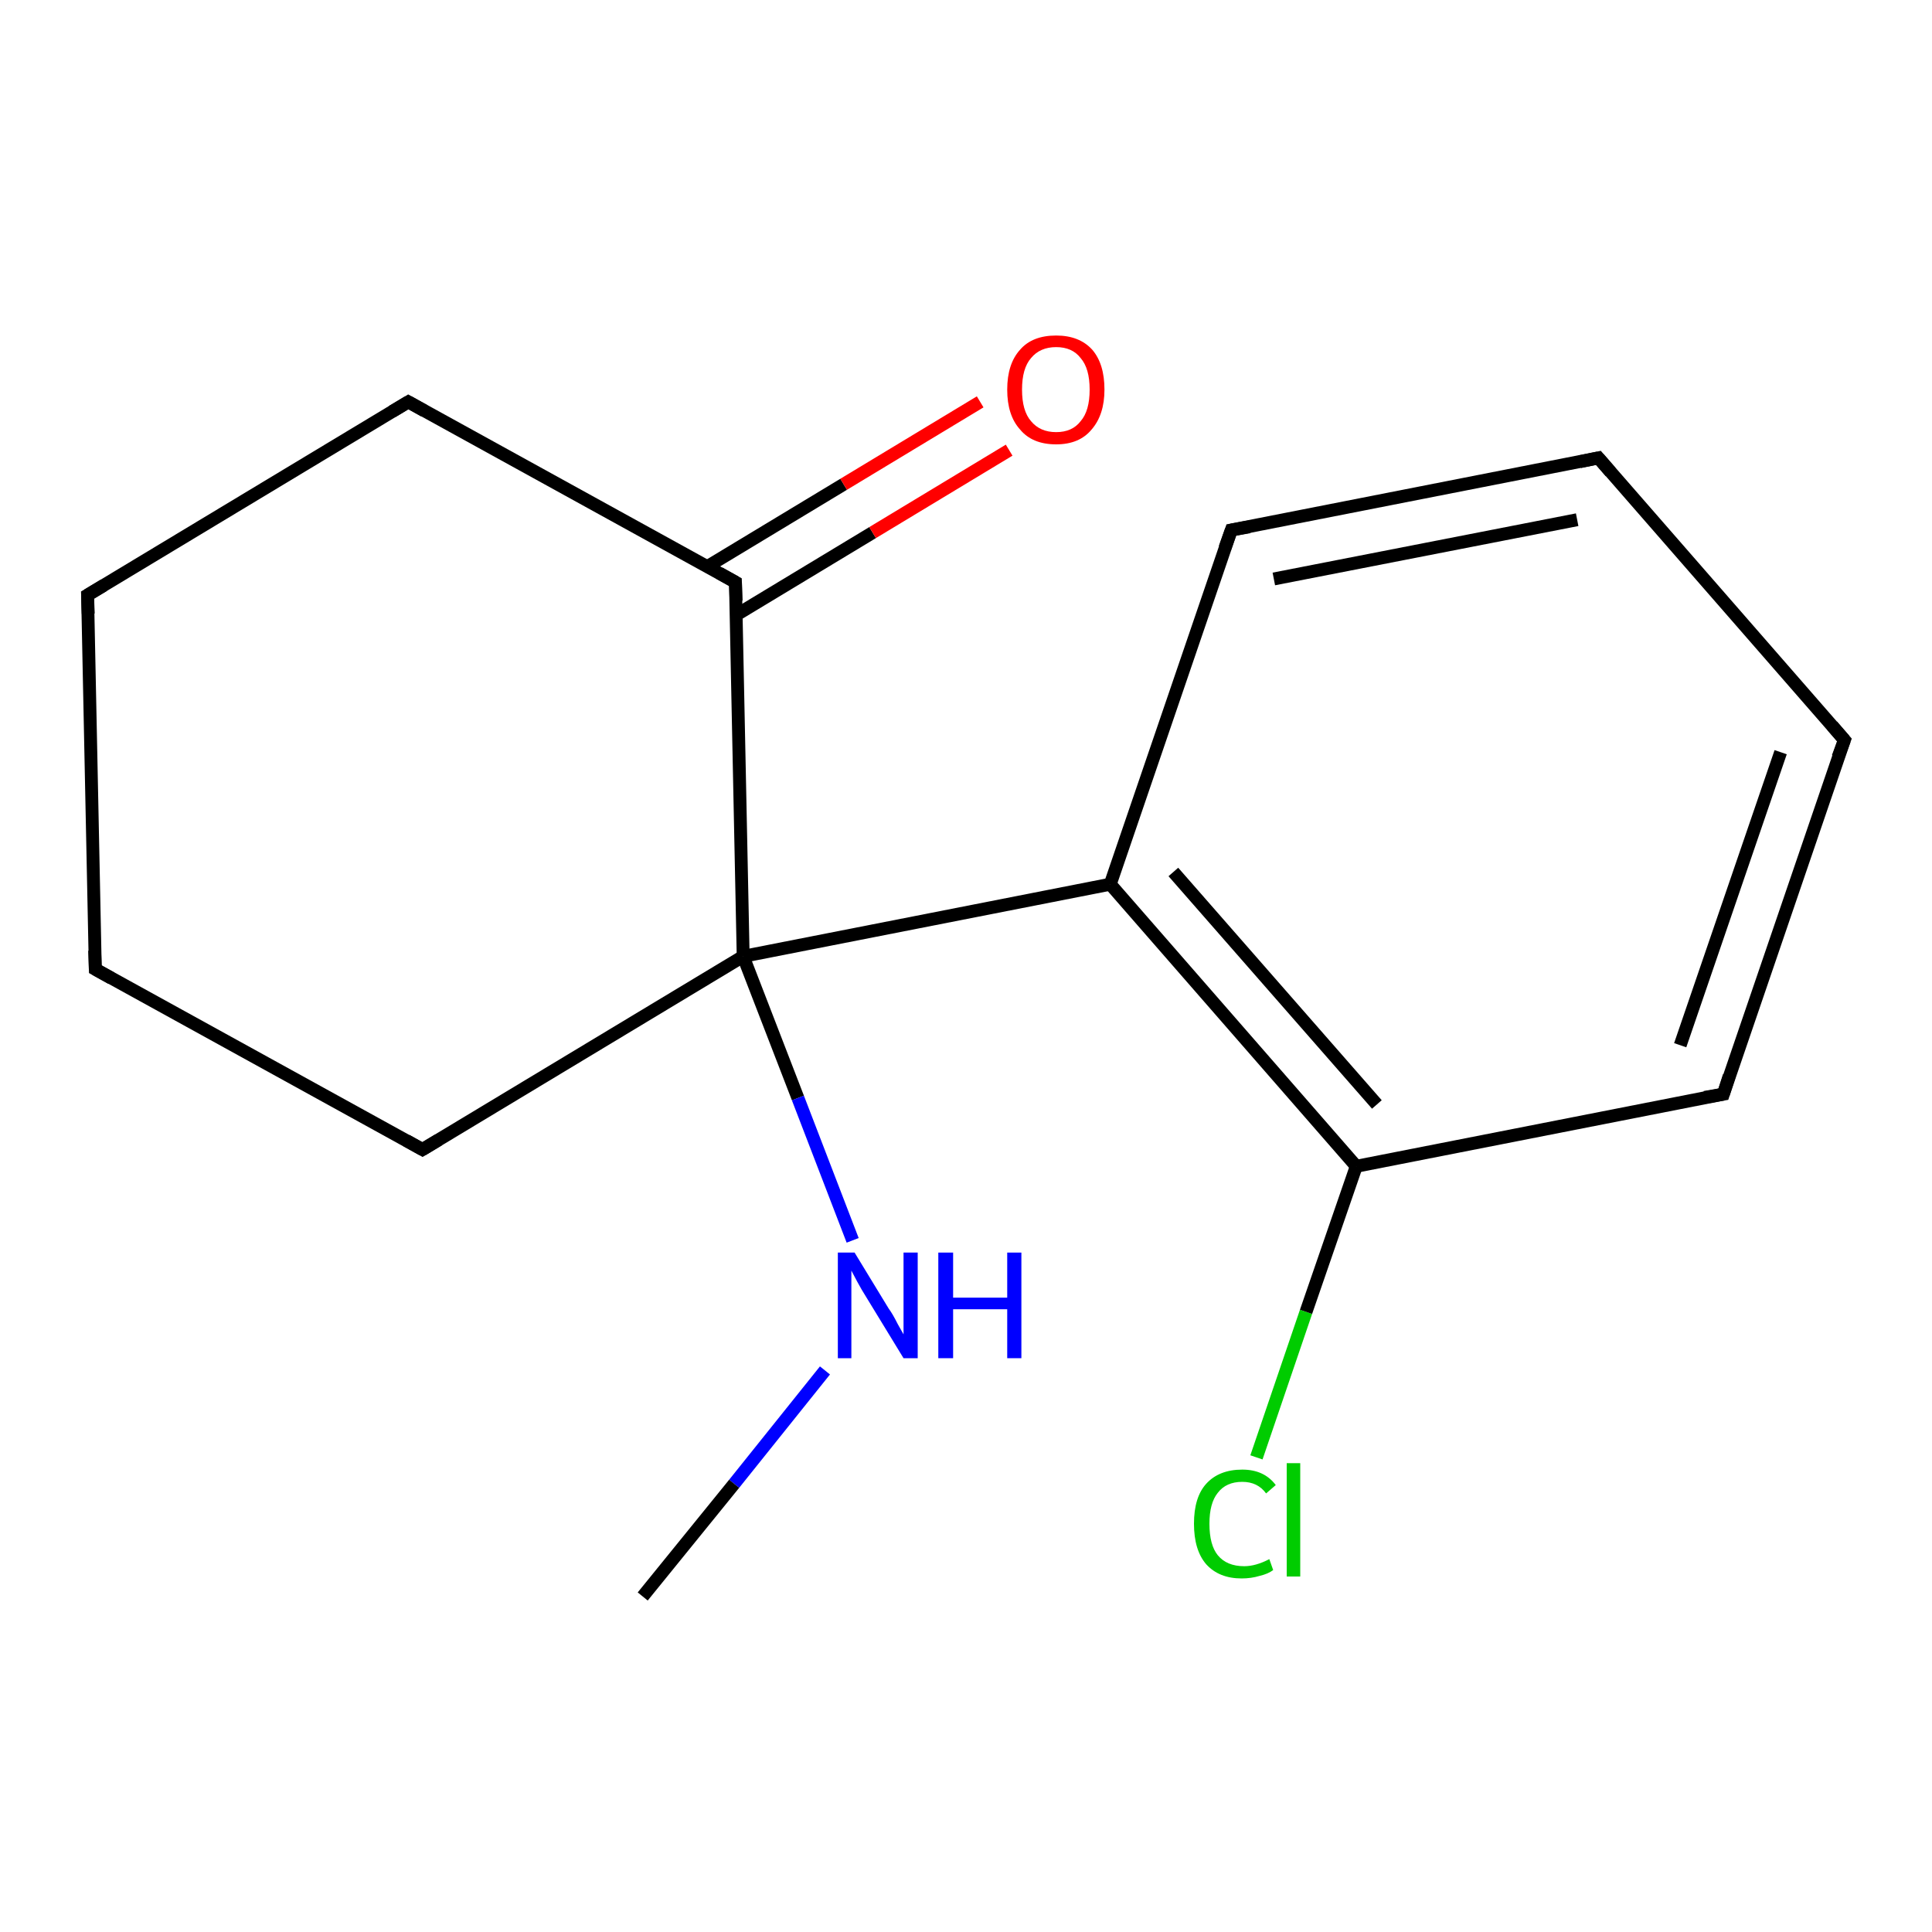 <?xml version='1.0' encoding='iso-8859-1'?>
<svg version='1.1' baseProfile='full'
              xmlns='http://www.w3.org/2000/svg'
                      xmlns:rdkit='http://www.rdkit.org/xml'
                      xmlns:xlink='http://www.w3.org/1999/xlink'
                  xml:space='preserve'
width='300px' height='300px' viewBox='0 0 300 300'>
<!-- END OF HEADER -->
<rect style='opacity:1.0;fill:#FFFFFF;stroke:none' width='300.0' height='300.0' x='0.0' y='0.0'> </rect>
<path class='bond-0 atom-0 atom-1' d='M 195.1,226.3 L 202.8,203.7' style='fill:none;fill-rule:evenodd;stroke:#00CC00;stroke-width:2.0px;stroke-linecap:butt;stroke-linejoin:miter;stroke-opacity:1' />
<path class='bond-0 atom-0 atom-1' d='M 202.8,203.7 L 210.6,181.1' style='fill:none;fill-rule:evenodd;stroke:#000000;stroke-width:2.0px;stroke-linecap:butt;stroke-linejoin:miter;stroke-opacity:1' />
<path class='bond-1 atom-1 atom-2' d='M 210.6,181.1 L 172.4,137.3' style='fill:none;fill-rule:evenodd;stroke:#000000;stroke-width:2.0px;stroke-linecap:butt;stroke-linejoin:miter;stroke-opacity:1' />
<path class='bond-1 atom-1 atom-2' d='M 213.8,171.5 L 182.2,135.4' style='fill:none;fill-rule:evenodd;stroke:#000000;stroke-width:2.0px;stroke-linecap:butt;stroke-linejoin:miter;stroke-opacity:1' />
<path class='bond-2 atom-2 atom-3' d='M 172.4,137.3 L 191.2,82.3' style='fill:none;fill-rule:evenodd;stroke:#000000;stroke-width:2.0px;stroke-linecap:butt;stroke-linejoin:miter;stroke-opacity:1' />
<path class='bond-3 atom-3 atom-4' d='M 191.2,82.3 L 248.2,71.1' style='fill:none;fill-rule:evenodd;stroke:#000000;stroke-width:2.0px;stroke-linecap:butt;stroke-linejoin:miter;stroke-opacity:1' />
<path class='bond-3 atom-3 atom-4' d='M 197.8,89.9 L 244.9,80.7' style='fill:none;fill-rule:evenodd;stroke:#000000;stroke-width:2.0px;stroke-linecap:butt;stroke-linejoin:miter;stroke-opacity:1' />
<path class='bond-4 atom-4 atom-5' d='M 248.2,71.1 L 286.4,114.9' style='fill:none;fill-rule:evenodd;stroke:#000000;stroke-width:2.0px;stroke-linecap:butt;stroke-linejoin:miter;stroke-opacity:1' />
<path class='bond-5 atom-5 atom-6' d='M 286.4,114.9 L 267.6,169.9' style='fill:none;fill-rule:evenodd;stroke:#000000;stroke-width:2.0px;stroke-linecap:butt;stroke-linejoin:miter;stroke-opacity:1' />
<path class='bond-5 atom-5 atom-6' d='M 276.5,116.8 L 260.9,162.3' style='fill:none;fill-rule:evenodd;stroke:#000000;stroke-width:2.0px;stroke-linecap:butt;stroke-linejoin:miter;stroke-opacity:1' />
<path class='bond-6 atom-2 atom-7' d='M 172.4,137.3 L 115.4,148.5' style='fill:none;fill-rule:evenodd;stroke:#000000;stroke-width:2.0px;stroke-linecap:butt;stroke-linejoin:miter;stroke-opacity:1' />
<path class='bond-7 atom-7 atom-8' d='M 115.4,148.5 L 123.9,170.5' style='fill:none;fill-rule:evenodd;stroke:#000000;stroke-width:2.0px;stroke-linecap:butt;stroke-linejoin:miter;stroke-opacity:1' />
<path class='bond-7 atom-7 atom-8' d='M 123.9,170.5 L 132.4,192.6' style='fill:none;fill-rule:evenodd;stroke:#0000FF;stroke-width:2.0px;stroke-linecap:butt;stroke-linejoin:miter;stroke-opacity:1' />
<path class='bond-8 atom-8 atom-9' d='M 128.1,212.8 L 114.0,230.4' style='fill:none;fill-rule:evenodd;stroke:#0000FF;stroke-width:2.0px;stroke-linecap:butt;stroke-linejoin:miter;stroke-opacity:1' />
<path class='bond-8 atom-8 atom-9' d='M 114.0,230.4 L 99.8,247.9' style='fill:none;fill-rule:evenodd;stroke:#000000;stroke-width:2.0px;stroke-linecap:butt;stroke-linejoin:miter;stroke-opacity:1' />
<path class='bond-9 atom-7 atom-10' d='M 115.4,148.5 L 114.2,90.4' style='fill:none;fill-rule:evenodd;stroke:#000000;stroke-width:2.0px;stroke-linecap:butt;stroke-linejoin:miter;stroke-opacity:1' />
<path class='bond-10 atom-10 atom-11' d='M 114.3,95.5 L 135.5,82.7' style='fill:none;fill-rule:evenodd;stroke:#000000;stroke-width:2.0px;stroke-linecap:butt;stroke-linejoin:miter;stroke-opacity:1' />
<path class='bond-10 atom-10 atom-11' d='M 135.5,82.7 L 156.7,69.9' style='fill:none;fill-rule:evenodd;stroke:#FF0000;stroke-width:2.0px;stroke-linecap:butt;stroke-linejoin:miter;stroke-opacity:1' />
<path class='bond-10 atom-10 atom-11' d='M 109.8,88.0 L 131.0,75.2' style='fill:none;fill-rule:evenodd;stroke:#000000;stroke-width:2.0px;stroke-linecap:butt;stroke-linejoin:miter;stroke-opacity:1' />
<path class='bond-10 atom-10 atom-11' d='M 131.0,75.2 L 152.2,62.4' style='fill:none;fill-rule:evenodd;stroke:#FF0000;stroke-width:2.0px;stroke-linecap:butt;stroke-linejoin:miter;stroke-opacity:1' />
<path class='bond-11 atom-10 atom-12' d='M 114.2,90.4 L 63.4,62.4' style='fill:none;fill-rule:evenodd;stroke:#000000;stroke-width:2.0px;stroke-linecap:butt;stroke-linejoin:miter;stroke-opacity:1' />
<path class='bond-12 atom-12 atom-13' d='M 63.4,62.4 L 13.6,92.4' style='fill:none;fill-rule:evenodd;stroke:#000000;stroke-width:2.0px;stroke-linecap:butt;stroke-linejoin:miter;stroke-opacity:1' />
<path class='bond-13 atom-13 atom-14' d='M 13.6,92.4 L 14.8,150.5' style='fill:none;fill-rule:evenodd;stroke:#000000;stroke-width:2.0px;stroke-linecap:butt;stroke-linejoin:miter;stroke-opacity:1' />
<path class='bond-14 atom-14 atom-15' d='M 14.8,150.5 L 65.6,178.5' style='fill:none;fill-rule:evenodd;stroke:#000000;stroke-width:2.0px;stroke-linecap:butt;stroke-linejoin:miter;stroke-opacity:1' />
<path class='bond-15 atom-6 atom-1' d='M 267.6,169.9 L 210.6,181.1' style='fill:none;fill-rule:evenodd;stroke:#000000;stroke-width:2.0px;stroke-linecap:butt;stroke-linejoin:miter;stroke-opacity:1' />
<path class='bond-16 atom-15 atom-7' d='M 65.6,178.5 L 115.4,148.5' style='fill:none;fill-rule:evenodd;stroke:#000000;stroke-width:2.0px;stroke-linecap:butt;stroke-linejoin:miter;stroke-opacity:1' />
<path d='M 190.2,85.1 L 191.2,82.3 L 194.0,81.8' style='fill:none;stroke:#000000;stroke-width:2.0px;stroke-linecap:butt;stroke-linejoin:miter;stroke-opacity:1;' />
<path d='M 245.3,71.7 L 248.2,71.1 L 250.1,73.3' style='fill:none;stroke:#000000;stroke-width:2.0px;stroke-linecap:butt;stroke-linejoin:miter;stroke-opacity:1;' />
<path d='M 284.5,112.7 L 286.4,114.9 L 285.4,117.6' style='fill:none;stroke:#000000;stroke-width:2.0px;stroke-linecap:butt;stroke-linejoin:miter;stroke-opacity:1;' />
<path d='M 268.5,167.1 L 267.6,169.9 L 264.7,170.4' style='fill:none;stroke:#000000;stroke-width:2.0px;stroke-linecap:butt;stroke-linejoin:miter;stroke-opacity:1;' />
<path d='M 114.3,93.3 L 114.2,90.4 L 111.7,89.0' style='fill:none;stroke:#000000;stroke-width:2.0px;stroke-linecap:butt;stroke-linejoin:miter;stroke-opacity:1;' />
<path d='M 65.9,63.8 L 63.4,62.4 L 60.9,63.9' style='fill:none;stroke:#000000;stroke-width:2.0px;stroke-linecap:butt;stroke-linejoin:miter;stroke-opacity:1;' />
<path d='M 16.1,90.9 L 13.6,92.4 L 13.7,95.3' style='fill:none;stroke:#000000;stroke-width:2.0px;stroke-linecap:butt;stroke-linejoin:miter;stroke-opacity:1;' />
<path d='M 14.7,147.6 L 14.8,150.5 L 17.3,151.9' style='fill:none;stroke:#000000;stroke-width:2.0px;stroke-linecap:butt;stroke-linejoin:miter;stroke-opacity:1;' />
<path d='M 63.1,177.1 L 65.6,178.5 L 68.1,177.0' style='fill:none;stroke:#000000;stroke-width:2.0px;stroke-linecap:butt;stroke-linejoin:miter;stroke-opacity:1;' />
<path class='atom-0' d='M 185.4 236.6
Q 185.4 232.5, 187.3 230.4
Q 189.3 228.2, 192.9 228.2
Q 196.3 228.2, 198.1 230.6
L 196.6 231.9
Q 195.3 230.1, 192.9 230.1
Q 190.4 230.1, 189.1 231.8
Q 187.8 233.4, 187.8 236.6
Q 187.8 239.9, 189.1 241.5
Q 190.5 243.2, 193.2 243.2
Q 195.0 243.2, 197.1 242.1
L 197.7 243.8
Q 196.9 244.4, 195.6 244.7
Q 194.3 245.1, 192.8 245.1
Q 189.3 245.1, 187.3 242.9
Q 185.4 240.7, 185.4 236.6
' fill='#00CC00'/>
<path class='atom-0' d='M 199.8 227.2
L 201.9 227.2
L 201.9 244.8
L 199.8 244.8
L 199.8 227.2
' fill='#00CC00'/>
<path class='atom-8' d='M 132.7 194.5
L 138.0 203.2
Q 138.6 204.0, 139.4 205.6
Q 140.3 207.2, 140.3 207.2
L 140.3 194.5
L 142.5 194.5
L 142.5 210.9
L 140.3 210.9
L 134.5 201.4
Q 133.8 200.3, 133.1 199.0
Q 132.4 197.7, 132.2 197.3
L 132.2 210.9
L 130.1 210.9
L 130.1 194.5
L 132.7 194.5
' fill='#0000FF'/>
<path class='atom-8' d='M 145.7 194.5
L 148.0 194.5
L 148.0 201.5
L 156.4 201.5
L 156.4 194.5
L 158.6 194.5
L 158.6 210.9
L 156.4 210.9
L 156.4 203.3
L 148.0 203.3
L 148.0 210.9
L 145.7 210.9
L 145.7 194.5
' fill='#0000FF'/>
<path class='atom-11' d='M 156.4 60.5
Q 156.4 56.5, 158.4 54.3
Q 160.3 52.1, 164.0 52.1
Q 167.6 52.1, 169.6 54.3
Q 171.5 56.5, 171.5 60.5
Q 171.5 64.4, 169.5 66.7
Q 167.6 69.0, 164.0 69.0
Q 160.3 69.0, 158.4 66.7
Q 156.4 64.5, 156.4 60.5
M 164.0 67.1
Q 166.5 67.1, 167.8 65.4
Q 169.2 63.8, 169.2 60.5
Q 169.2 57.2, 167.8 55.6
Q 166.5 53.9, 164.0 53.9
Q 161.5 53.9, 160.1 55.6
Q 158.7 57.2, 158.7 60.5
Q 158.7 63.8, 160.1 65.4
Q 161.5 67.1, 164.0 67.1
' fill='#FF0000'/>
</svg>
